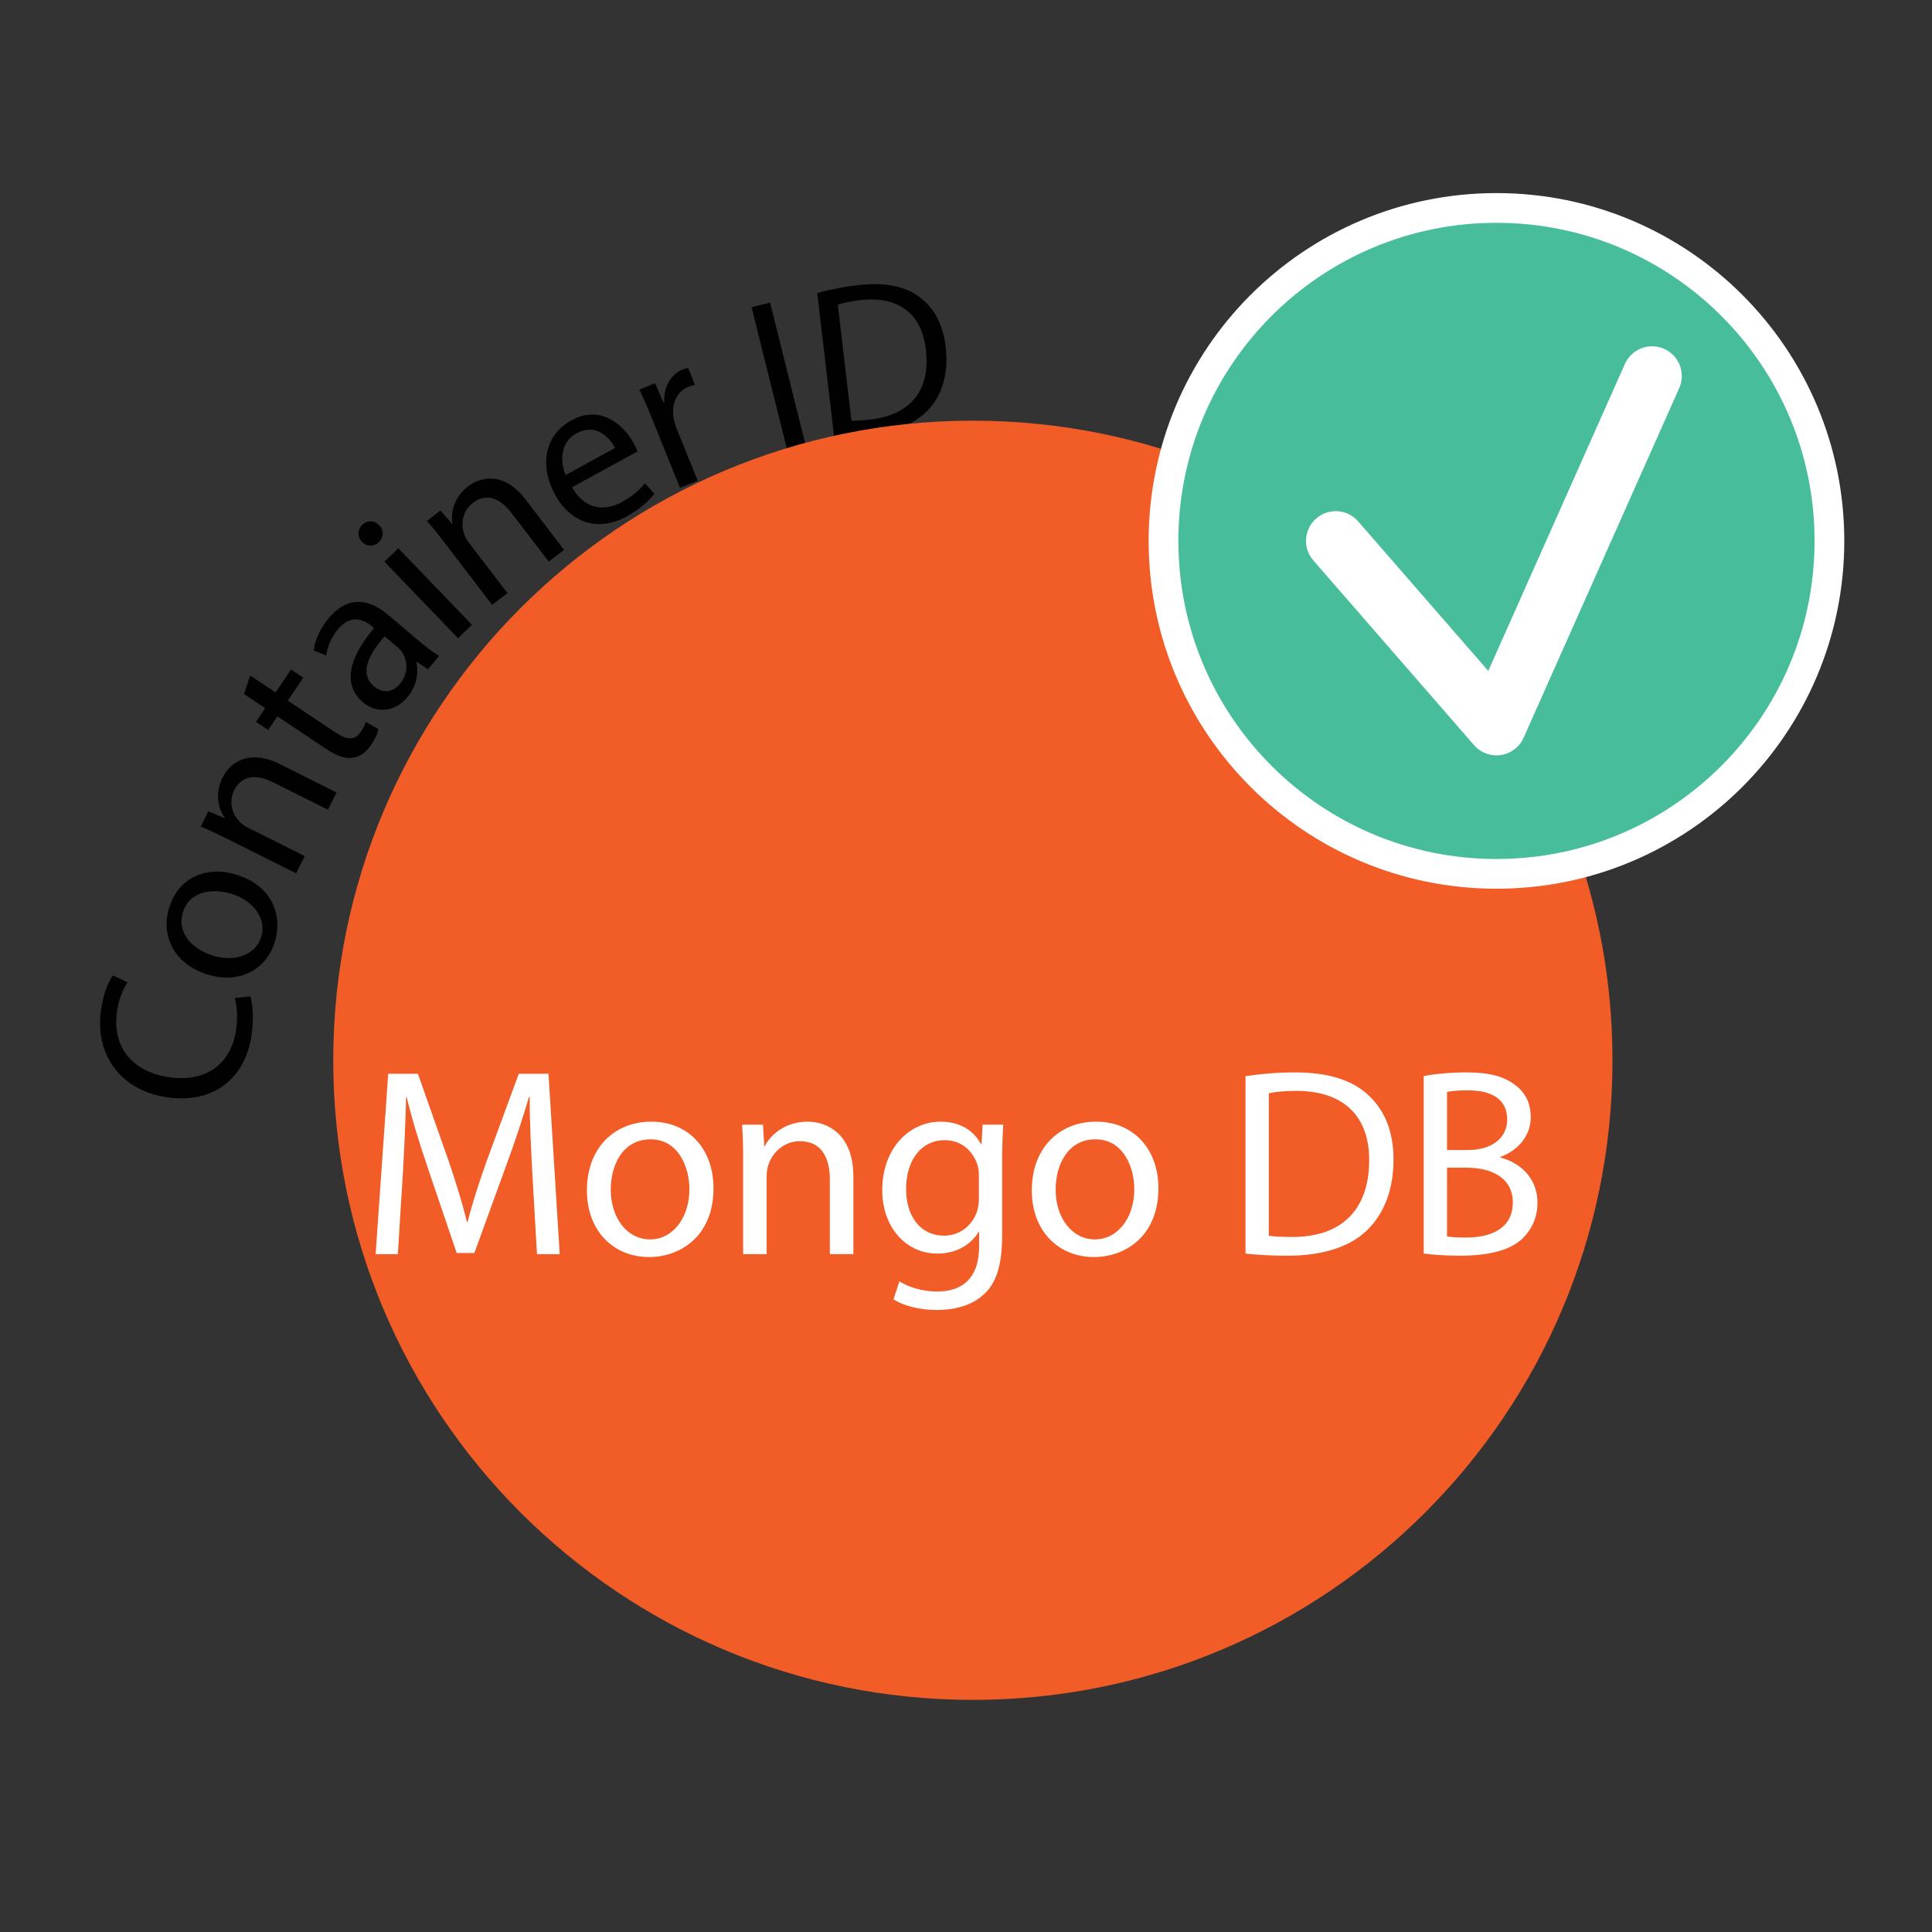 <?xml version="1.0" encoding="utf-8"?>
<!-- Generator: Adobe Illustrator 17.0.0, SVG Export Plug-In . SVG Version: 6.00 Build 0)  -->
<!DOCTYPE svg PUBLIC "-//W3C//DTD SVG 1.1//EN" "http://www.w3.org/Graphics/SVG/1.1/DTD/svg11.dtd">
<svg version="1.1" id="Layer_1" xmlns="http://www.w3.org/2000/svg" xmlns:xlink="http://www.w3.org/1999/xlink" x="0px" y="0px"
	 width="65px" height="65px" viewBox="0 0 65 65" enable-background="new 0 0 65 65" xml:space="preserve">
<rect x="0" y="0" width="65" height="65" fill="#333333" stroke="none"/>
<symbol  id="ok" viewBox="-11.202 -11.202 22.404 22.404">
	<path fill="#F15C27" d="M11.202,0c0-6.187-5.015-11.202-11.202-11.202S-11.202-6.187-11.202,0S-6.187,11.202,0,11.202
		S11.202,6.187,11.202,0z"/>
</symbol>
<symbol  id="ok_2" viewBox="-11.702 -11.702 23.404 23.404">
	<path fill="#48BD9C" stroke="#FFFFFF" stroke-miterlimit="10" d="M11.202,0c0-6.187-5.015-11.202-11.202-11.202
		S-11.202-6.187-11.202,0S-6.187,11.202,0,11.202S11.202,6.187,11.202,0z"/>
	
		<polyline fill="none" stroke="#FFFFFF" stroke-width="2" stroke-linecap="round" stroke-linejoin="round" stroke-miterlimit="10" points="
		-5.408,0 0,-6.215 5.235,5.547 	"/>
</symbol>
<g id="XMLID_857_">
	<g>
		<g id="MySQL_x5F_cont_34_">
			<g>
				<path fill="none" d="M52.364,54.516C43.908,65.284,28.268,67.164,17.5,58.708C6.733,50.252,4.853,34.612,13.309,23.844
					s24.096-12.648,34.863-4.192C58.94,28.109,60.82,43.749,52.364,54.516z"/>
				<path fill="#010101" d="M8.42,33.521c0.081,0.251,0.128,0.736,0.038,1.336c-0.209,1.388-1.243,2.3-2.858,2.057
					c-1.54-0.232-2.427-1.434-2.198-2.961c0.092-0.613,0.282-0.98,0.396-1.135l0.495,0.23C4.14,33.272,4,33.603,3.939,34.013
					c-0.174,1.153,0.449,2.032,1.741,2.227c1.205,0.181,2.084-0.396,2.265-1.595c0.058-0.387,0.037-0.793-0.049-1.067L8.42,33.521z"
					/>
				<path fill="#010101" d="M7.969,29.433c1.261,0.399,1.534,1.446,1.272,2.27c-0.291,0.922-1.192,1.418-2.27,1.078
					c-1.14-0.361-1.572-1.319-1.273-2.262C6.008,29.54,6.928,29.103,7.969,29.433z M7.15,32.146c0.746,0.237,1.445-0.015,1.637-0.62
					c0.188-0.591-0.229-1.211-0.995-1.454c-0.578-0.183-1.401-0.126-1.633,0.606C5.927,31.411,6.502,31.942,7.15,32.146z"/>
				<path fill="#010101" d="M7.631,28.216c-0.33-0.165-0.604-0.293-0.878-0.406l0.258-0.515l0.544,0.231l0.007-0.013
					c-0.226-0.311-0.336-0.829-0.071-1.357c0.22-0.442,0.828-0.997,1.925-0.448l1.907,0.954l-0.29,0.581L9.19,26.321
					c-0.516-0.258-1.039-0.281-1.313,0.268c-0.191,0.383-0.07,0.815,0.204,1.076c0.06,0.063,0.152,0.125,0.251,0.175l1.921,0.961
					l-0.291,0.581L7.631,28.216z"/>
				<path fill="#010101" d="M8.419,22.727l0.854,0.571l0.517-0.774l0.412,0.275l-0.518,0.773l1.604,1.072
					c0.369,0.247,0.648,0.282,0.849-0.02c0.096-0.141,0.147-0.257,0.174-0.337l0.421,0.246c-0.026,0.133-0.107,0.32-0.246,0.529
					c-0.168,0.252-0.384,0.401-0.617,0.432c-0.263,0.046-0.563-0.075-0.914-0.309l-1.623-1.085l-0.308,0.461l-0.412-0.275
					l0.309-0.461L8.208,23.35L8.419,22.727z"/>
				<path fill="#010101" d="M14.396,22.516l-0.377-0.251l-0.015,0.017c0.085,0.334,0.027,0.79-0.302,1.179
					c-0.469,0.552-1.096,0.505-1.49,0.17c-0.66-0.559-0.524-1.452,0.374-2.501l-0.056-0.047c-0.226-0.191-0.684-0.473-1.156,0.085
					c-0.217,0.253-0.362,0.585-0.399,0.883l-0.424-0.165c0.045-0.35,0.227-0.758,0.519-1.102c0.707-0.834,1.448-0.555,1.995-0.092
					l1.021,0.865c0.237,0.201,0.478,0.385,0.691,0.509L14.396,22.516z M12.94,21.409c-0.47,0.532-0.895,1.228-0.364,1.676
					c0.322,0.272,0.655,0.188,0.871-0.066c0.3-0.355,0.266-0.772,0.102-1.046c-0.036-0.06-0.083-0.119-0.134-0.162L12.94,21.409z"/>
				<path fill="#010101" d="M12.758,17.673c0.158,0.154,0.165,0.395-0.021,0.574c-0.165,0.159-0.404,0.143-0.558-0.016
					c-0.159-0.165-0.16-0.411,0.011-0.574C12.366,17.487,12.6,17.508,12.758,17.673z M15.409,21.471l-2.476-2.574l0.468-0.451
					l2.477,2.575L15.409,21.471z"/>
				<path fill="#010101" d="M14.972,18.277c-0.224-0.293-0.414-0.53-0.611-0.751l0.458-0.351l0.39,0.448l0.012-0.009
					c-0.066-0.378,0.061-0.894,0.53-1.253c0.394-0.3,1.184-0.532,1.929,0.442l1.297,1.698l-0.516,0.395l-1.253-1.639
					c-0.351-0.458-0.813-0.709-1.3-0.337c-0.34,0.261-0.42,0.703-0.289,1.059c0.025,0.083,0.082,0.179,0.148,0.268l1.307,1.708
					l-0.518,0.396L14.972,18.277z"/>
				<path fill="#010101" d="M19.246,16.395c0.436,0.763,1.101,0.811,1.671,0.499c0.409-0.224,0.615-0.43,0.779-0.637l0.32,0.354
					c-0.15,0.201-0.438,0.493-0.936,0.766c-0.964,0.529-1.889,0.21-2.407-0.735c-0.518-0.945-0.37-1.995,0.544-2.496
					c1.022-0.561,1.788,0.19,2.104,0.766c0.063,0.116,0.101,0.215,0.126,0.276L19.246,16.395z M20.693,15.071
					c-0.192-0.366-0.657-0.844-1.298-0.493c-0.576,0.316-0.538,0.985-0.366,1.405L20.693,15.071z"/>
				<path fill="#010101" d="M21.956,14.13c-0.157-0.391-0.301-0.724-0.445-1.023l0.527-0.213l0.283,0.643l0.027-0.011
					c-0.028-0.506,0.221-0.934,0.624-1.097c0.069-0.028,0.12-0.04,0.181-0.049l0.229,0.569c-0.066,0.011-0.131,0.029-0.213,0.063
					c-0.424,0.172-0.597,0.615-0.496,1.101c0.021,0.088,0.045,0.189,0.086,0.292l0.715,1.768l-0.596,0.241L21.956,14.13z"/>
				<path fill="#010101" d="M25.909,10.18l1.203,4.829l-0.622,0.156l-1.204-4.829L25.909,10.18z"/>
				<path fill="#010101" d="M27.495,9.858c0.383-0.104,0.839-0.203,1.345-0.262c0.917-0.107,1.594,0.028,2.074,0.381
					c0.485,0.351,0.81,0.893,0.903,1.691c0.094,0.807-0.077,1.496-0.485,2.004c-0.408,0.516-1.142,0.854-2.102,0.967
					c-0.454,0.054-0.838,0.076-1.164,0.078L27.495,9.858z M28.646,14.152c0.164,0.01,0.399-0.01,0.648-0.039
					c1.363-0.16,2.014-1.009,1.857-2.344c-0.128-1.166-0.875-1.829-2.224-1.67c-0.33,0.039-0.576,0.097-0.74,0.153L28.646,14.152z"
					/>
			</g>
			<g>
				<g>
					
						<use xlink:href="#ok"  width="22.404" height="22.404" id="XMLID_19_" x="-11.202" y="-11.202" transform="matrix(1.921 0 0 -1.921 32.731 35.672)" overflow="visible"/>
				</g>
			</g>
			<g>
				<path fill="#FFFFFF" d="M17.913,39.528c-0.045-0.847-0.1-1.863-0.09-2.62h-0.027c-0.207,0.712-0.459,1.468-0.766,2.305
					l-1.071,2.944h-0.594l-0.981-2.89c-0.288-0.855-0.531-1.639-0.702-2.359h-0.018c-0.019,0.757-0.063,1.773-0.117,2.684
					l-0.162,2.602h-0.747l0.423-6.068h0.999l1.035,2.936c0.253,0.747,0.46,1.413,0.612,2.043h0.027
					c0.153-0.612,0.369-1.278,0.639-2.043l1.081-2.936h0.999l0.378,6.068h-0.765L17.913,39.528z"/>
				<path fill="#FFFFFF" d="M24.005,39.979c0,1.611-1.116,2.313-2.17,2.313c-1.18,0-2.089-0.864-2.089-2.241
					c0-1.459,0.954-2.314,2.161-2.314C23.159,37.736,24.005,38.646,24.005,39.979z M20.548,40.023c0,0.954,0.549,1.675,1.323,1.675
					c0.756,0,1.323-0.712,1.323-1.692c0-0.738-0.369-1.675-1.306-1.675C20.954,38.331,20.548,39.195,20.548,40.023z"/>
				<path fill="#FFFFFF" d="M25.002,39.016c0-0.45-0.009-0.819-0.036-1.18h0.702l0.045,0.72h0.019
					c0.216-0.414,0.72-0.819,1.44-0.819c0.603,0,1.539,0.36,1.539,1.855v2.602h-0.792v-2.512c0-0.702-0.262-1.288-1.009-1.288
					c-0.521,0-0.927,0.369-1.062,0.811c-0.036,0.1-0.055,0.234-0.055,0.369v2.62h-0.792V39.016z"/>
				<path fill="#FFFFFF" d="M33.752,37.836c-0.018,0.315-0.036,0.666-0.036,1.197v2.529c0,1-0.198,1.612-0.621,1.99
					c-0.423,0.396-1.036,0.521-1.584,0.521c-0.522,0-1.099-0.126-1.45-0.359l0.198-0.604c0.288,0.18,0.738,0.342,1.278,0.342
					c0.811,0,1.404-0.423,1.404-1.521v-0.485h-0.018c-0.243,0.404-0.711,0.729-1.387,0.729c-1.08,0-1.854-0.918-1.854-2.124
					c0-1.477,0.964-2.314,1.963-2.314c0.756,0,1.17,0.396,1.36,0.757h0.018l0.036-0.657H33.752z M32.932,39.556
					c0-0.136-0.009-0.252-0.045-0.36c-0.144-0.459-0.531-0.837-1.107-0.837c-0.756,0-1.296,0.639-1.296,1.647
					c0,0.854,0.432,1.566,1.287,1.566c0.486,0,0.928-0.307,1.099-0.811c0.045-0.135,0.063-0.288,0.063-0.423V39.556z"/>
				<path fill="#FFFFFF" d="M38.973,39.979c0,1.611-1.116,2.313-2.17,2.313c-1.18,0-2.089-0.864-2.089-2.241
					c0-1.459,0.954-2.314,2.161-2.314C38.126,37.736,38.973,38.646,38.973,39.979z M35.516,40.023c0,0.954,0.549,1.675,1.323,1.675
					c0.756,0,1.323-0.712,1.323-1.692c0-0.738-0.369-1.675-1.306-1.675C35.921,38.331,35.516,39.195,35.516,40.023z"/>
				<path fill="#FFFFFF" d="M41.905,36.206c0.477-0.071,1.044-0.126,1.665-0.126c1.125,0,1.927,0.262,2.458,0.757
					c0.54,0.495,0.855,1.197,0.855,2.179c0,0.99-0.307,1.8-0.874,2.358c-0.566,0.567-1.503,0.873-2.683,0.873
					c-0.558,0-1.026-0.027-1.422-0.072V36.206z M42.688,41.572c0.197,0.036,0.485,0.045,0.792,0.045
					c1.675,0,2.584-0.937,2.584-2.575c0.009-1.432-0.802-2.341-2.458-2.341c-0.405,0-0.711,0.036-0.918,0.081V41.572z"/>
				<path fill="#FFFFFF" d="M47.899,36.206c0.342-0.071,0.882-0.126,1.431-0.126c0.783,0,1.288,0.136,1.666,0.441
					c0.315,0.234,0.504,0.594,0.504,1.071c0,0.585-0.387,1.099-1.026,1.332v0.019c0.576,0.144,1.252,0.621,1.252,1.521
					c0,0.521-0.207,0.918-0.514,1.215c-0.423,0.388-1.107,0.567-2.098,0.567c-0.54,0-0.954-0.036-1.215-0.072V36.206z
					 M48.683,38.691h0.711c0.828,0,1.314-0.433,1.314-1.018c0-0.711-0.54-0.99-1.333-0.99c-0.359,0-0.566,0.027-0.692,0.054V38.691z
					 M48.683,41.599c0.152,0.027,0.378,0.036,0.657,0.036c0.81,0,1.557-0.297,1.557-1.179c0-0.829-0.711-1.171-1.566-1.171h-0.647
					V41.599z"/>
			</g>
		</g>
		
			<use xlink:href="#ok_2"  width="23.404" height="23.404" id="XMLID_219_" x="-11.702" y="-11.702" transform="matrix(1 0 0 -1 50.347 18.198)" overflow="visible"/>
	</g>
</g>
<g>
</g>
<g>
</g>
<g>
</g>
<g>
</g>
<g>
</g>
<g>
</g>
<g>
</g>
<g>
</g>
<g>
</g>
<g>
</g>
<g>
</g>
<g>
</g>
<g>
</g>
</svg>
